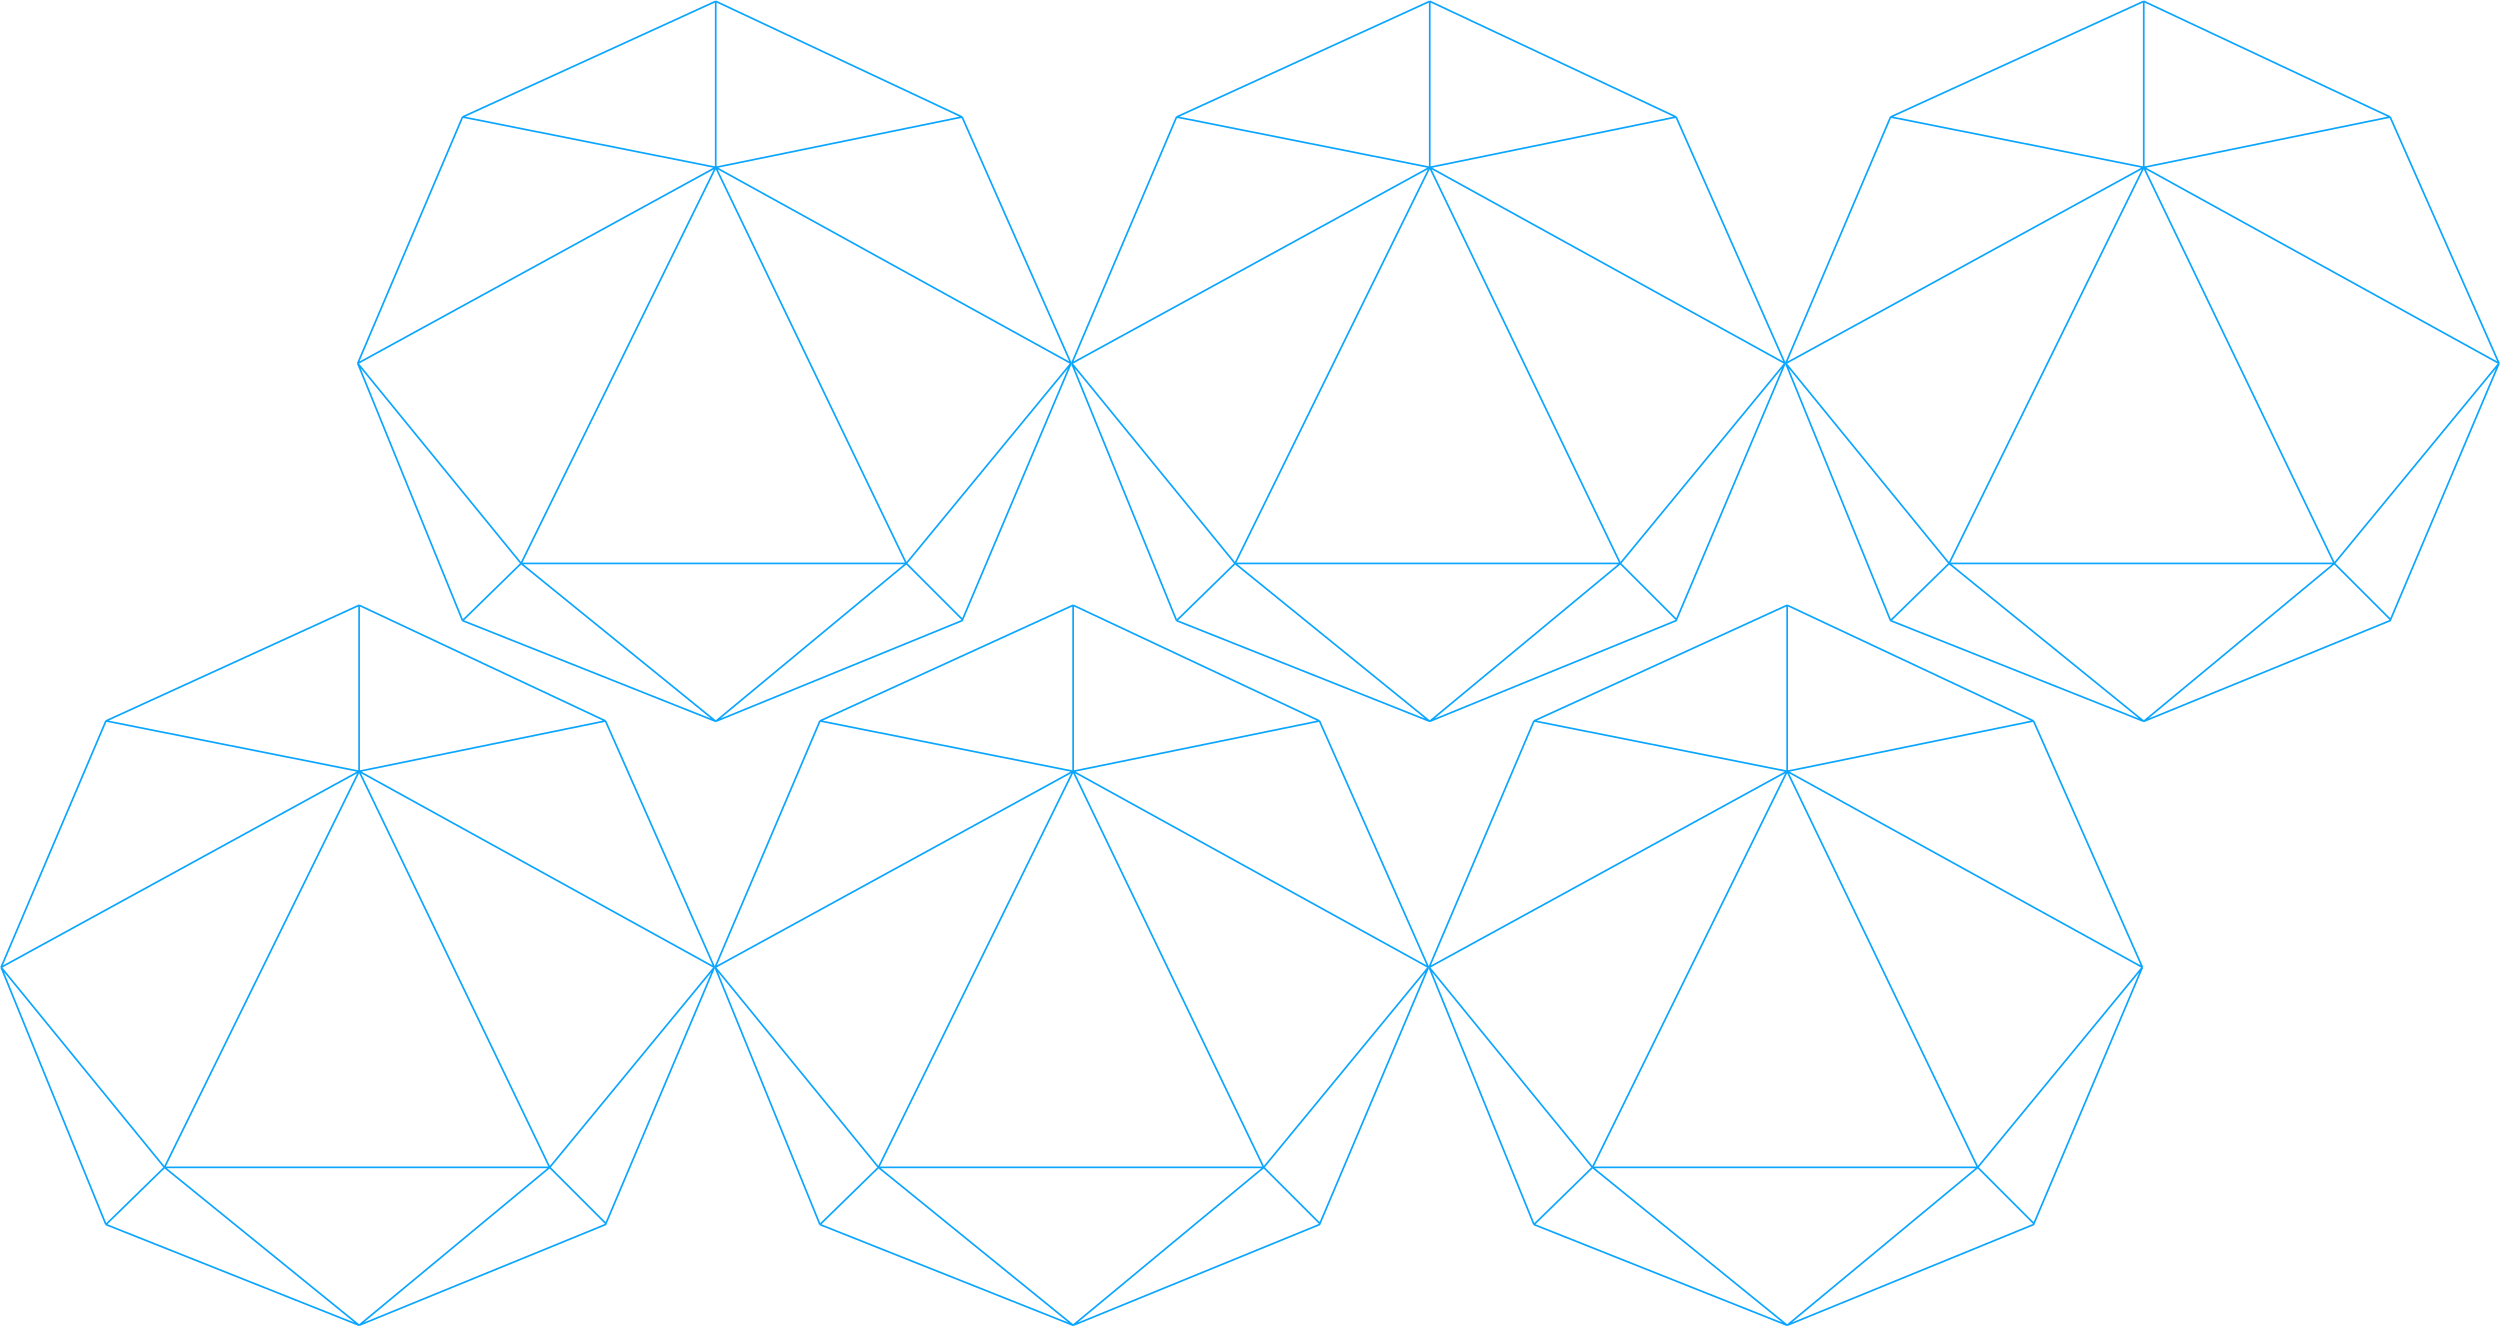 <svg width="2209" height="1172" viewBox="0 0 2209 1172" fill="none" xmlns="http://www.w3.org/2000/svg" class="svg__molecule-masthead-wayfinder">
<path d="M1579.12 1171.01L1796.81 1082.01L1797.16 1081.16M1579.12 1171.01L1355.42 1082.01M1579.12 1171.01L1747.5 1031.49M1579.12 1171.01L1407.13 1031.49M1893.02 854.696L1796.81 637.008M1893.02 854.696L1797.16 1081.16M1893.02 854.696L1579.12 681.507M1893.02 854.696L1747.5 1031.49M1796.81 637.008L1579.12 534.778M1796.81 637.008L1579.12 681.507M1579.12 534.778L1355.42 637.008M1579.12 534.778V681.507M1355.42 637.008L1262.81 854.696M1355.42 637.008L1579.12 681.507M1262.81 854.696L1355.42 1082.01M1262.81 854.696L1407.13 1031.49M1262.81 854.696L1579.12 681.507M1355.42 1082.01L1407.13 1031.49M1407.13 1031.49H1747.5M1407.13 1031.49L1579.12 681.507M1747.5 1031.49L1797.16 1081.16M1747.5 1031.49L1579.12 681.507" stroke="#0AA5FF" stroke-width="1.5" class="svg__stroke--default-cyan-03"/>
<path d="M948.212 1171.01L1165.9 1082.01L1166.26 1081.16M948.212 1171.01L724.51 1082.01M948.212 1171.01L1116.59 1031.49M948.212 1171.01L776.226 1031.49M1262.12 854.696L1165.9 637.008M1262.12 854.696L1166.26 1081.16M1262.12 854.696L948.212 681.507M1262.12 854.696L1116.59 1031.49M1165.9 637.008L948.212 534.778M1165.9 637.008L948.212 681.507M948.212 534.778L724.51 637.008M948.212 534.778V681.507M724.51 637.008L631.902 854.696M724.51 637.008L948.212 681.507M631.902 854.696L724.51 1082.01M631.902 854.696L776.226 1031.49M631.902 854.696L948.212 681.507M724.51 1082.01L776.226 1031.49M776.226 1031.49H1116.59M776.226 1031.49L948.212 681.507M1116.59 1031.49L1166.26 1081.16M1116.59 1031.49L948.212 681.507" stroke="#0AA5FF" stroke-width="1.5" class="svg__stroke--default-cyan-03"/>
<path d="M317.309 1171L534.998 1082L535.355 1081.16M317.309 1171L93.608 1082M317.309 1171L485.687 1031.49M317.309 1171L145.324 1031.49M631.214 854.695L534.998 637.007M631.214 854.695L535.355 1081.16M631.214 854.695L317.309 681.506M631.214 854.695L485.687 1031.49M534.998 637.007L317.309 534.777M534.998 637.007L317.309 681.506M317.309 534.777L93.608 637.007M317.309 534.777V681.506M93.608 637.007L1 854.695M93.608 637.007L317.309 681.506M1 854.695L93.608 1082M1 854.695L145.324 1031.49M1 854.695L317.309 681.506M93.608 1082L145.324 1031.49M145.324 1031.49H485.687M145.324 1031.49L317.309 681.506M485.687 1031.49L535.355 1081.16M485.687 1031.49L317.309 681.506" stroke="#0AA5FF" stroke-width="1.5" class="svg__stroke--default-cyan-03"/>
<path d="M1263.32 637.375L1481.01 548.375L1481.36 547.53M1263.32 637.375L1039.62 548.375M1263.32 637.375L1431.69 497.862M1263.32 637.375L1091.33 497.862M1577.22 321.065L1481.01 103.377M1577.22 321.065L1481.36 547.53M1577.22 321.065L1263.32 147.877M1577.22 321.065L1431.69 497.862M1481.01 103.377L1263.32 1.147M1481.01 103.377L1263.32 147.877M1263.32 1.147L1039.62 103.377M1263.32 1.147V147.877M1039.62 103.377L947.008 321.065M1039.62 103.377L1263.32 147.877M947.008 321.065L1039.62 548.375M947.008 321.065L1091.33 497.862M947.008 321.065L1263.32 147.877M1039.62 548.375L1091.33 497.862M1091.33 497.862H1431.69M1091.33 497.862L1263.32 147.877M1431.69 497.862L1481.36 547.53M1431.69 497.862L1263.32 147.877" stroke="#0AA5FF" stroke-width="1.5" class="svg__stroke--default-cyan-03"/>
<path d="M1894.22 637.374L2111.91 548.374L2112.27 547.529M1894.22 637.374L1670.52 548.374M1894.22 637.374L2062.6 497.861M1894.22 637.374L1722.24 497.861M2208.13 321.065L2111.91 103.376M2208.13 321.065L2112.27 547.529M2208.13 321.065L1894.22 147.876M2208.13 321.065L2062.6 497.861M2111.91 103.376L1894.22 1.147M2111.91 103.376L1894.22 147.876M1894.22 1.147L1670.52 103.376M1894.22 1.147V147.876M1670.52 103.376L1577.91 321.065M1670.52 103.376L1894.22 147.876M1577.91 321.065L1670.52 548.374M1577.91 321.065L1722.24 497.861M1577.91 321.065L1894.22 147.876M1670.52 548.374L1722.24 497.861M1722.24 497.861H2062.6M1722.24 497.861L1894.22 147.876M2062.6 497.861L2112.27 547.529M2062.6 497.861L1894.22 147.876" stroke="#0AA5FF" stroke-width="1.5" class="svg__stroke--default-cyan-03"/>
<path d="M632.415 637.374L850.104 548.374L850.461 547.529M632.415 637.374L408.714 548.374M632.415 637.374L800.793 497.861M632.415 637.374L460.43 497.861M946.32 321.065L850.104 103.376M946.32 321.065L850.461 547.529M946.32 321.065L632.415 147.876M946.32 321.065L800.793 497.861M850.104 103.376L632.415 1.147M850.104 103.376L632.415 147.876M632.415 1.147L408.714 103.376M632.415 1.147V147.876M408.714 103.376L316.106 321.065M408.714 103.376L632.415 147.876M316.106 321.065L408.714 548.374M316.106 321.065L460.43 497.861M316.106 321.065L632.415 147.876M408.714 548.374L460.43 497.861M460.43 497.861H800.793M460.43 497.861L632.415 147.876M800.793 497.861L850.461 547.529M800.793 497.861L632.415 147.876" stroke="#0AA5FF" stroke-width="1.5" class="svg__stroke--default-cyan-03"/>
</svg>
